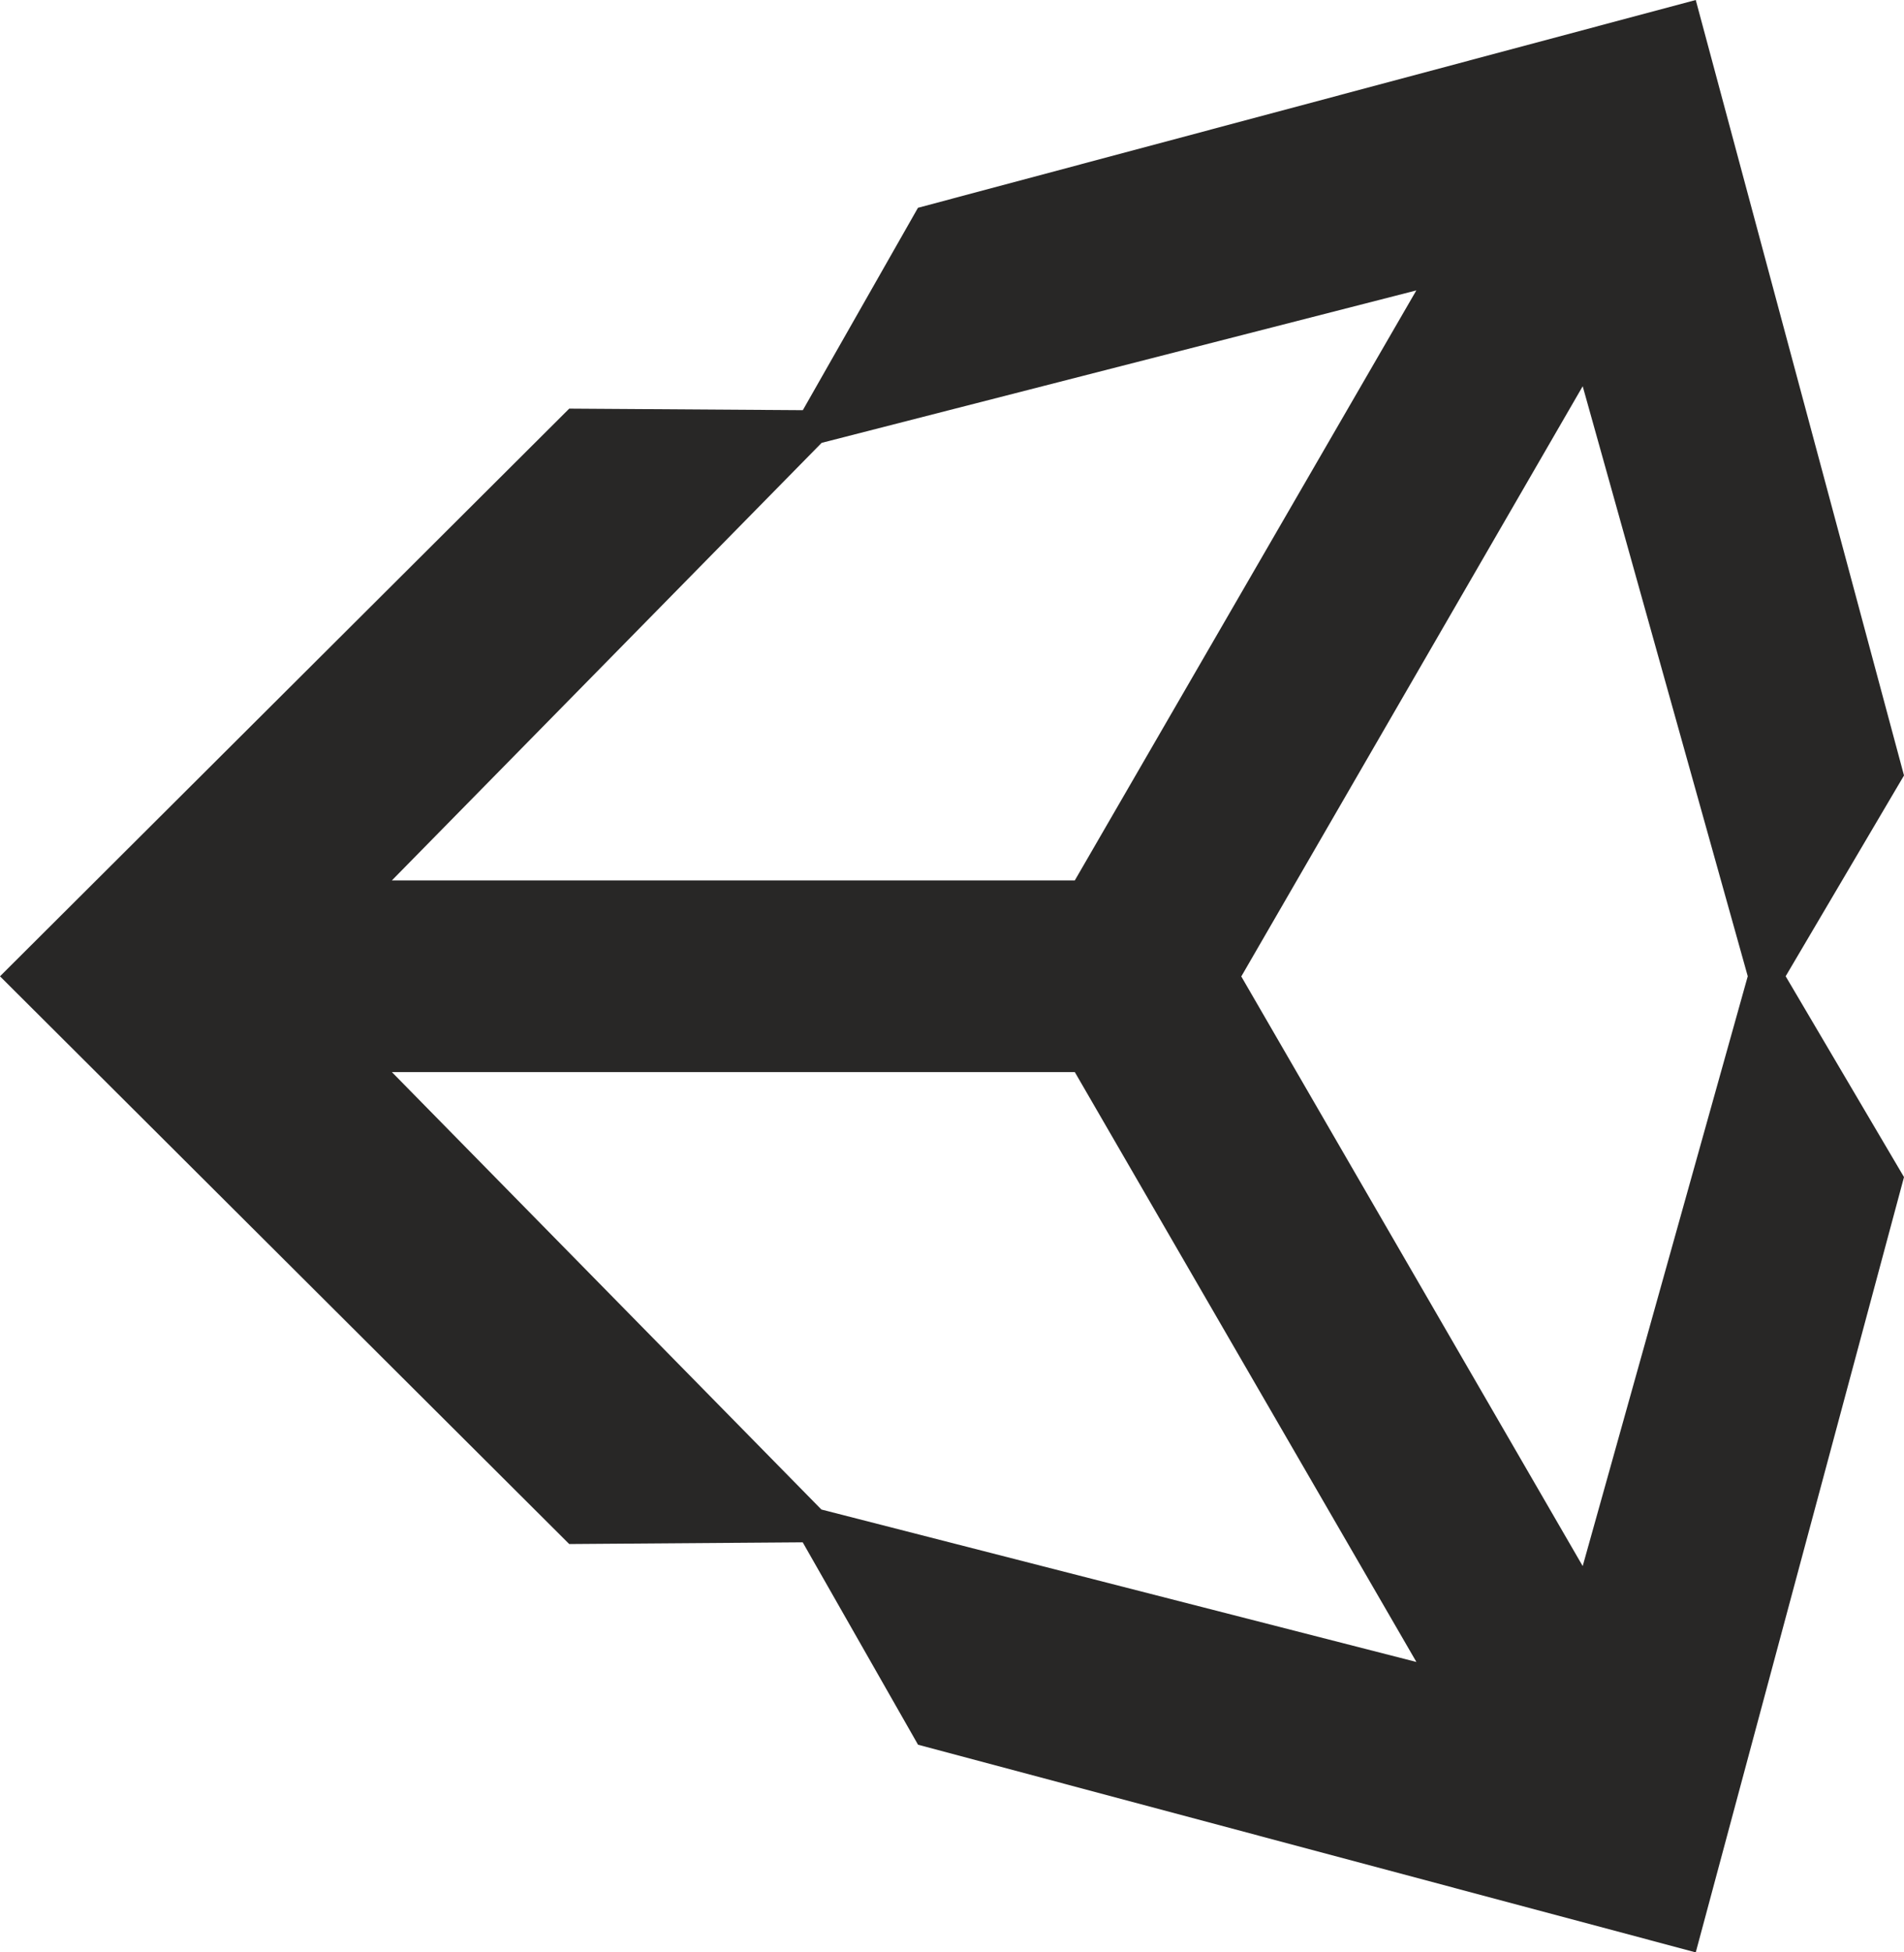 <svg xmlns="http://www.w3.org/2000/svg" width="32" height="32.8" viewBox="0 0 32 32.8">
  <path id="unity" d="M20.864,16.461,26.6,6.549l2.774,9.912L26.6,26.37l-5.74-9.909Zm-2.8,1.61,5.741,9.91-10-2.561L6.586,18.071Zm5.74-13.132-5.74,9.912H6.586L13.809,7.5ZM32,13.088,28.5.06,15.428,3.551l-1.935,3.4L9.567,6.925,0,16.462,9.567,26h0l3.924-.029,1.938,3.4L28.5,32.86,32,19.835l-1.989-3.374L32,13.088Z" transform="translate(0 -0.06)" fill="#282726"/>
</svg>
